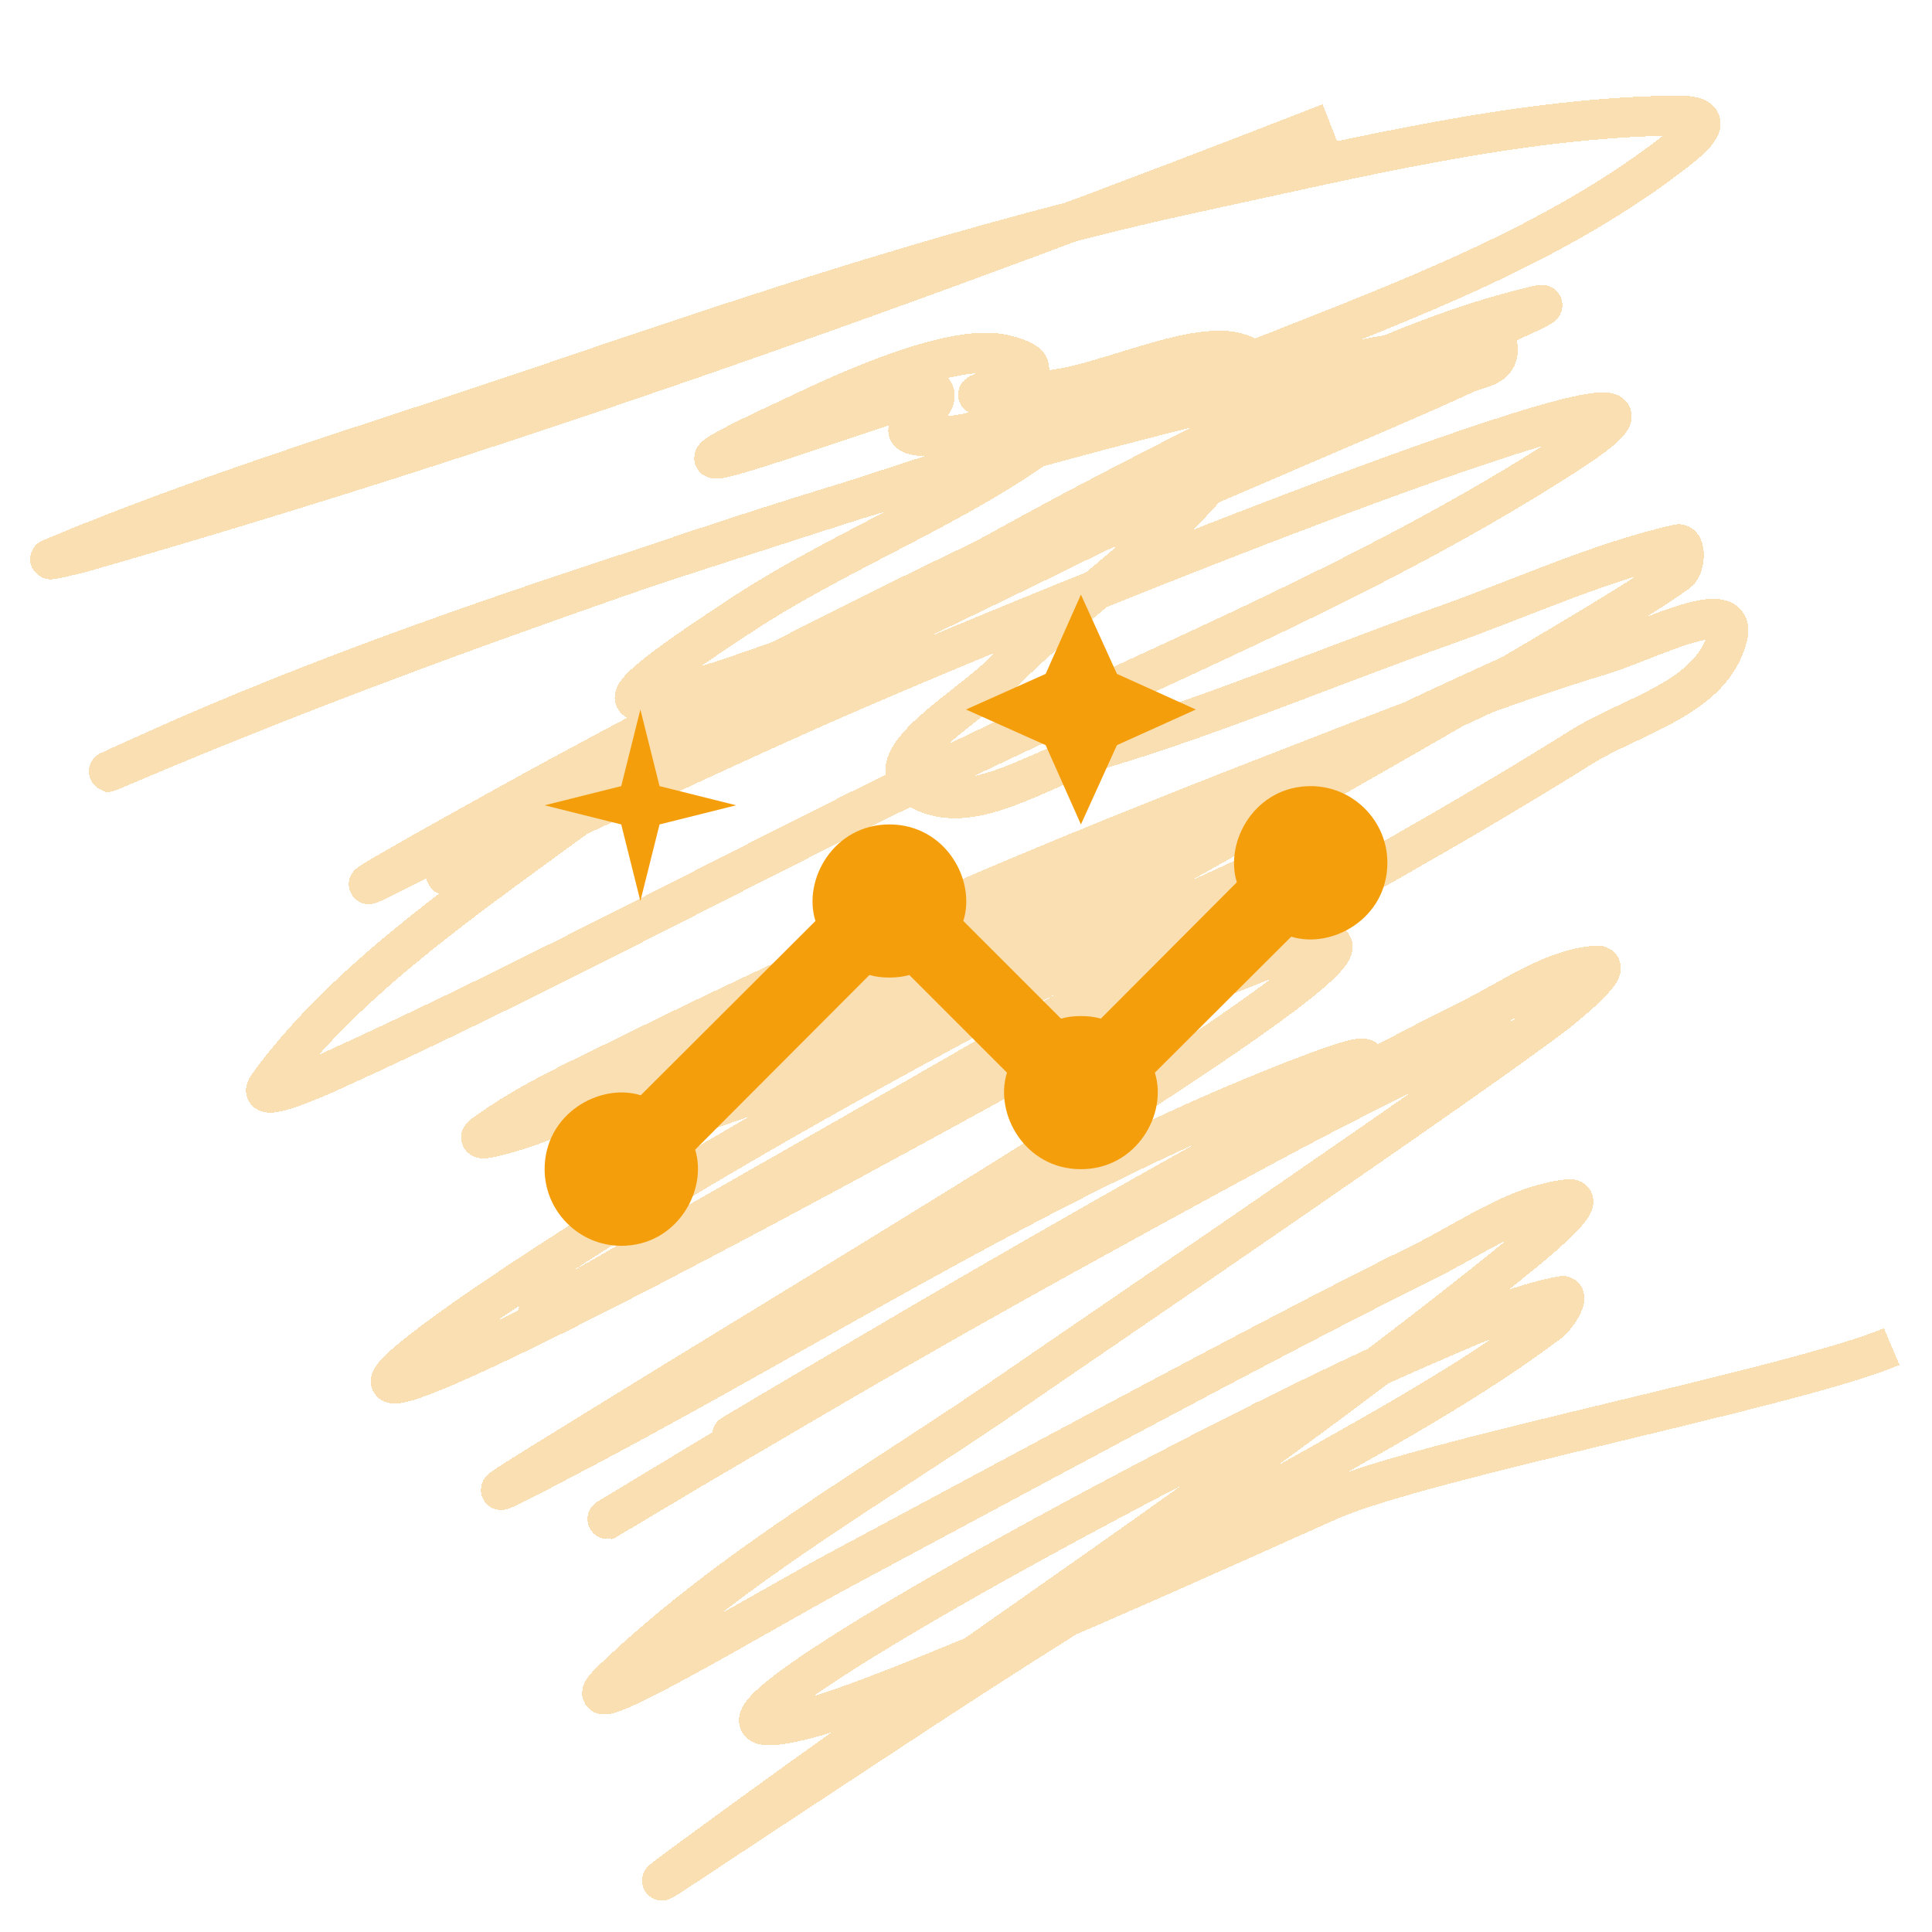 <svg width="145" height="145" viewBox="0 0 145 145" fill="none" xmlns="http://www.w3.org/2000/svg">
<g filter="url(#filter0_d)">
<g filter="url(#filter1_d)">
<path d="M99.811 9.221C69.109 21.207 37.577 32.447 6.125 41.465C6.11 41.47 3.097 42.23 3.895 41.895C15.855 36.873 28.393 33.157 40.59 29.005C56.968 23.429 73.301 17.973 90.099 14.359C101.647 11.875 114.078 8.789 125.853 8.674C128.378 8.649 128.027 9.562 125.98 11.175C116.837 18.382 105.34 22.598 94.918 26.732C68.181 37.337 40.179 43.867 13.732 55.385C13.591 55.447 5.164 59.199 9.171 57.49C21.329 52.306 33.725 47.728 46.135 43.396C60.878 38.25 75.779 33.917 90.83 30.174C95.352 29.05 108.295 24.653 104.524 27.662C97.931 32.923 89.456 36.449 82.119 40.084C71.001 45.593 59.738 50.74 48.73 56.527C43.923 59.054 39.279 61.842 34.699 64.836C33.77 65.443 32.525 66.13 34.544 65.24C43.275 61.389 51.895 57.218 60.617 53.337C79.106 45.111 134.92 22.864 117.707 34.008C103.788 43.02 88.31 49.323 73.563 56.362C57.146 64.198 41.064 73.06 24.521 80.542C23.125 81.173 19.168 82.825 20.101 81.526C25.397 74.154 34.143 67.992 41.114 62.88C55.414 52.394 70.757 43.29 86.324 35.341C95.311 30.753 105.644 25.163 115.424 22.926C117.056 22.553 112.398 24.503 110.874 25.265C104.538 28.436 99.836 30.775 93.315 33.9C78.884 40.816 64.385 47.492 50.105 54.797C42.929 58.468 35.831 62.339 28.625 65.934C23.978 68.253 37.636 60.641 42.218 58.168C56.276 50.581 70.491 43.337 84.976 36.827C92.109 33.62 97.393 31.345 104.536 28.803C107.095 27.892 113.152 23.887 112.356 26.669C112.098 27.572 110.841 27.647 110.035 28.02C106.434 29.686 102.784 31.213 99.147 32.779C89.059 37.122 67.685 46.366 57.617 49.903C44.536 54.498 44.726 53.295 55.777 46.072C63.912 40.755 73.2 37.523 80.777 31.289C83.437 29.1 74.257 32.603 70.974 32.739C64.802 32.995 70.826 30.893 70.094 29.445C69.797 28.858 42.096 39.382 59.139 31.466C61.544 30.349 71.111 25.548 75.435 26.634C82.61 28.436 65.175 30.58 78.757 29.284C84.132 28.77 93.845 23.172 94.899 28.83C95.51 32.108 91.921 34.992 89.696 37.444C85.283 42.309 79.784 45.882 75.193 50.551C72.716 53.07 65.869 56.918 68.565 58.934C72.412 61.81 78.08 57.566 82.711 56.172C91.399 53.557 99.845 49.979 108.426 46.936C114.249 44.872 119.95 42.219 125.923 40.851C126.553 40.706 126.483 42.523 125.947 42.921C120.419 47.019 89.593 64.266 86.872 65.77C75.632 71.984 64.78 79.626 52.721 83.405C45.466 85.679 65.683 74.753 72.459 71.049C85.203 64.083 96.885 58.28 109.907 52.256C111.709 51.422 117.114 48.955 115.394 49.984C112.405 51.773 109.199 53.074 106.075 54.549C84.294 64.829 62.441 75.697 40.105 84.381C38.885 84.856 35.225 85.95 36.304 85.158C39.683 82.676 43.501 81 47.203 79.168C63.907 70.9 78.416 64.77 95.872 57.998C103.992 54.848 112.102 51.601 120.391 49.091C123.403 48.179 130.459 44.506 129.649 47.771C128.5 52.402 122.519 53.669 118.654 56.09C109.149 62.045 99.338 67.384 89.6 72.858C78.123 79.31 50.17 94.818 36.109 101.351C23.674 107.129 31.001 101.588 36.989 97.527C49.155 89.276 62.789 81.641 75.564 74.838C81.268 71.801 87.001 68.815 92.853 66.153C94.226 65.528 98.223 63.855 97.172 65.008C94.83 67.576 91.581 68.927 88.694 70.715C73.797 79.94 27.992 105.272 43.428 97.217C56.313 90.495 56.744 89.824 71.596 82.556C73.464 81.641 93.894 71.683 98.845 70.821C103.954 69.932 90.996 78.448 86.523 81.384C75.516 88.609 57.548 99.395 46.316 106.333C37.493 111.783 33.107 114.348 44.181 108.484C62.141 98.975 80.101 87.412 99.007 80.374C115.429 74.259 69.075 99.837 53.834 109.022C36.741 119.322 50.801 110.898 51.937 110.231C65.313 102.372 71.052 98.995 85.416 91.13C101.057 82.567 98.928 83.886 110.973 77.706C116.191 75.029 100.485 82.93 95.274 85.624C81.124 92.941 76.226 95.566 62.774 103.163C60.573 104.406 58.412 105.733 56.22 106.993C49.914 110.618 68.735 99.537 75.037 95.904C84.566 90.411 100.471 81.385 110.421 76.465C113.478 74.953 116.477 72.728 119.79 72.472C121.213 72.362 118.05 75.049 116.874 75.965C111.053 80.5 79.846 101.723 76.469 104.067C66.209 111.188 55.19 117.28 46.033 126.015C41.327 130.504 57.536 120.757 63.141 117.765C73.887 112.03 95.654 100.219 106.699 94.797C110.298 93.03 113.792 90.433 117.683 90.006C119.294 89.829 115.681 92.887 114.368 93.956C95.888 109.008 75.847 122.034 56.671 135.989C45.808 143.895 49.094 141.547 56.518 136.663C70.831 127.249 74.636 124.606 89.896 115.241C98.675 109.853 108.002 105.458 116.305 99.219C116.858 98.804 117.859 97.144 117.204 97.271C113.581 97.972 110.125 99.606 106.68 101.082C90.373 108.069 43.636 133.371 60.619 128.98C67.895 127.099 96.691 113.965 99.767 112.613C106.891 109.481 134.82 104.099 141.977 101.065" stroke="#F9DFB2" stroke-width="3" shape-rendering="crispEdges"/>
</g>
<path d="M98.375 59C94.206 59 91.877 63.14 92.826 66.216L82.62 76.451C81.757 76.192 80.493 76.192 79.63 76.451L72.299 69.12C73.276 66.044 70.948 61.875 66.75 61.875C62.581 61.875 60.224 66.015 61.201 69.12L48.091 82.201C45.015 81.252 40.875 83.581 40.875 87.75C40.875 90.912 43.462 93.5 46.625 93.5C50.794 93.5 53.123 89.36 52.174 86.284L65.255 73.174C66.118 73.433 67.382 73.433 68.245 73.174L75.576 80.505C74.599 83.581 76.927 87.75 81.125 87.75C85.294 87.75 87.651 83.61 86.674 80.505L96.909 70.299C99.985 71.248 104.125 68.919 104.125 64.75C104.125 61.587 101.537 59 98.375 59Z" fill="#F59E0B"/>
<path d="M81.125 61.875L83.828 55.924L89.75 53.25L83.828 50.576L81.125 44.625L78.48 50.576L72.5 53.25L78.48 55.924L81.125 61.875Z" fill="#F59E0B"/>
<path d="M48.062 67.625L49.5 61.875L55.25 60.438L49.5 59L48.062 53.25L46.625 59L40.875 60.438L46.625 61.875L48.062 67.625Z" fill="#F59E0B"/>
</g>
<defs>
<filter id="filter0_d" x="0" y="-2" width="144.565" height="146.644" filterUnits="userSpaceOnUse" color-interpolation-filters="sRGB">
<feFlood flood-opacity="0" result="BackgroundImageFix"/>
<feColorMatrix in="SourceAlpha" type="matrix" values="0 0 0 0 0 0 0 0 0 0 0 0 0 0 0 0 0 0 127 0" result="hardAlpha"/>
<feOffset/>
<feGaussianBlur stdDeviation="1"/>
<feComposite in2="hardAlpha" operator="out"/>
<feColorMatrix type="matrix" values="0 0 0 0 0 0 0 0 0 0 0 0 0 0 0 0 0 0 0.25 0"/>
<feBlend mode="normal" in2="BackgroundImageFix" result="effect1_dropShadow"/>
<feBlend mode="normal" in="SourceGraphic" in2="effect1_dropShadow" result="shape"/>
</filter>
<filter id="filter1_d" x="0.263" y="5.172" width="144.303" height="139.472" filterUnits="userSpaceOnUse" color-interpolation-filters="sRGB">
<feFlood flood-opacity="0" result="BackgroundImageFix"/>
<feColorMatrix in="SourceAlpha" type="matrix" values="0 0 0 0 0 0 0 0 0 0 0 0 0 0 0 0 0 0 127 0" result="hardAlpha"/>
<feOffset/>
<feGaussianBlur stdDeviation="1"/>
<feComposite in2="hardAlpha" operator="out"/>
<feColorMatrix type="matrix" values="0 0 0 0 0 0 0 0 0 0 0 0 0 0 0 0 0 0 0.25 0"/>
<feBlend mode="normal" in2="BackgroundImageFix" result="effect1_dropShadow"/>
<feBlend mode="normal" in="SourceGraphic" in2="effect1_dropShadow" result="shape"/>
</filter>
</defs>
</svg>
